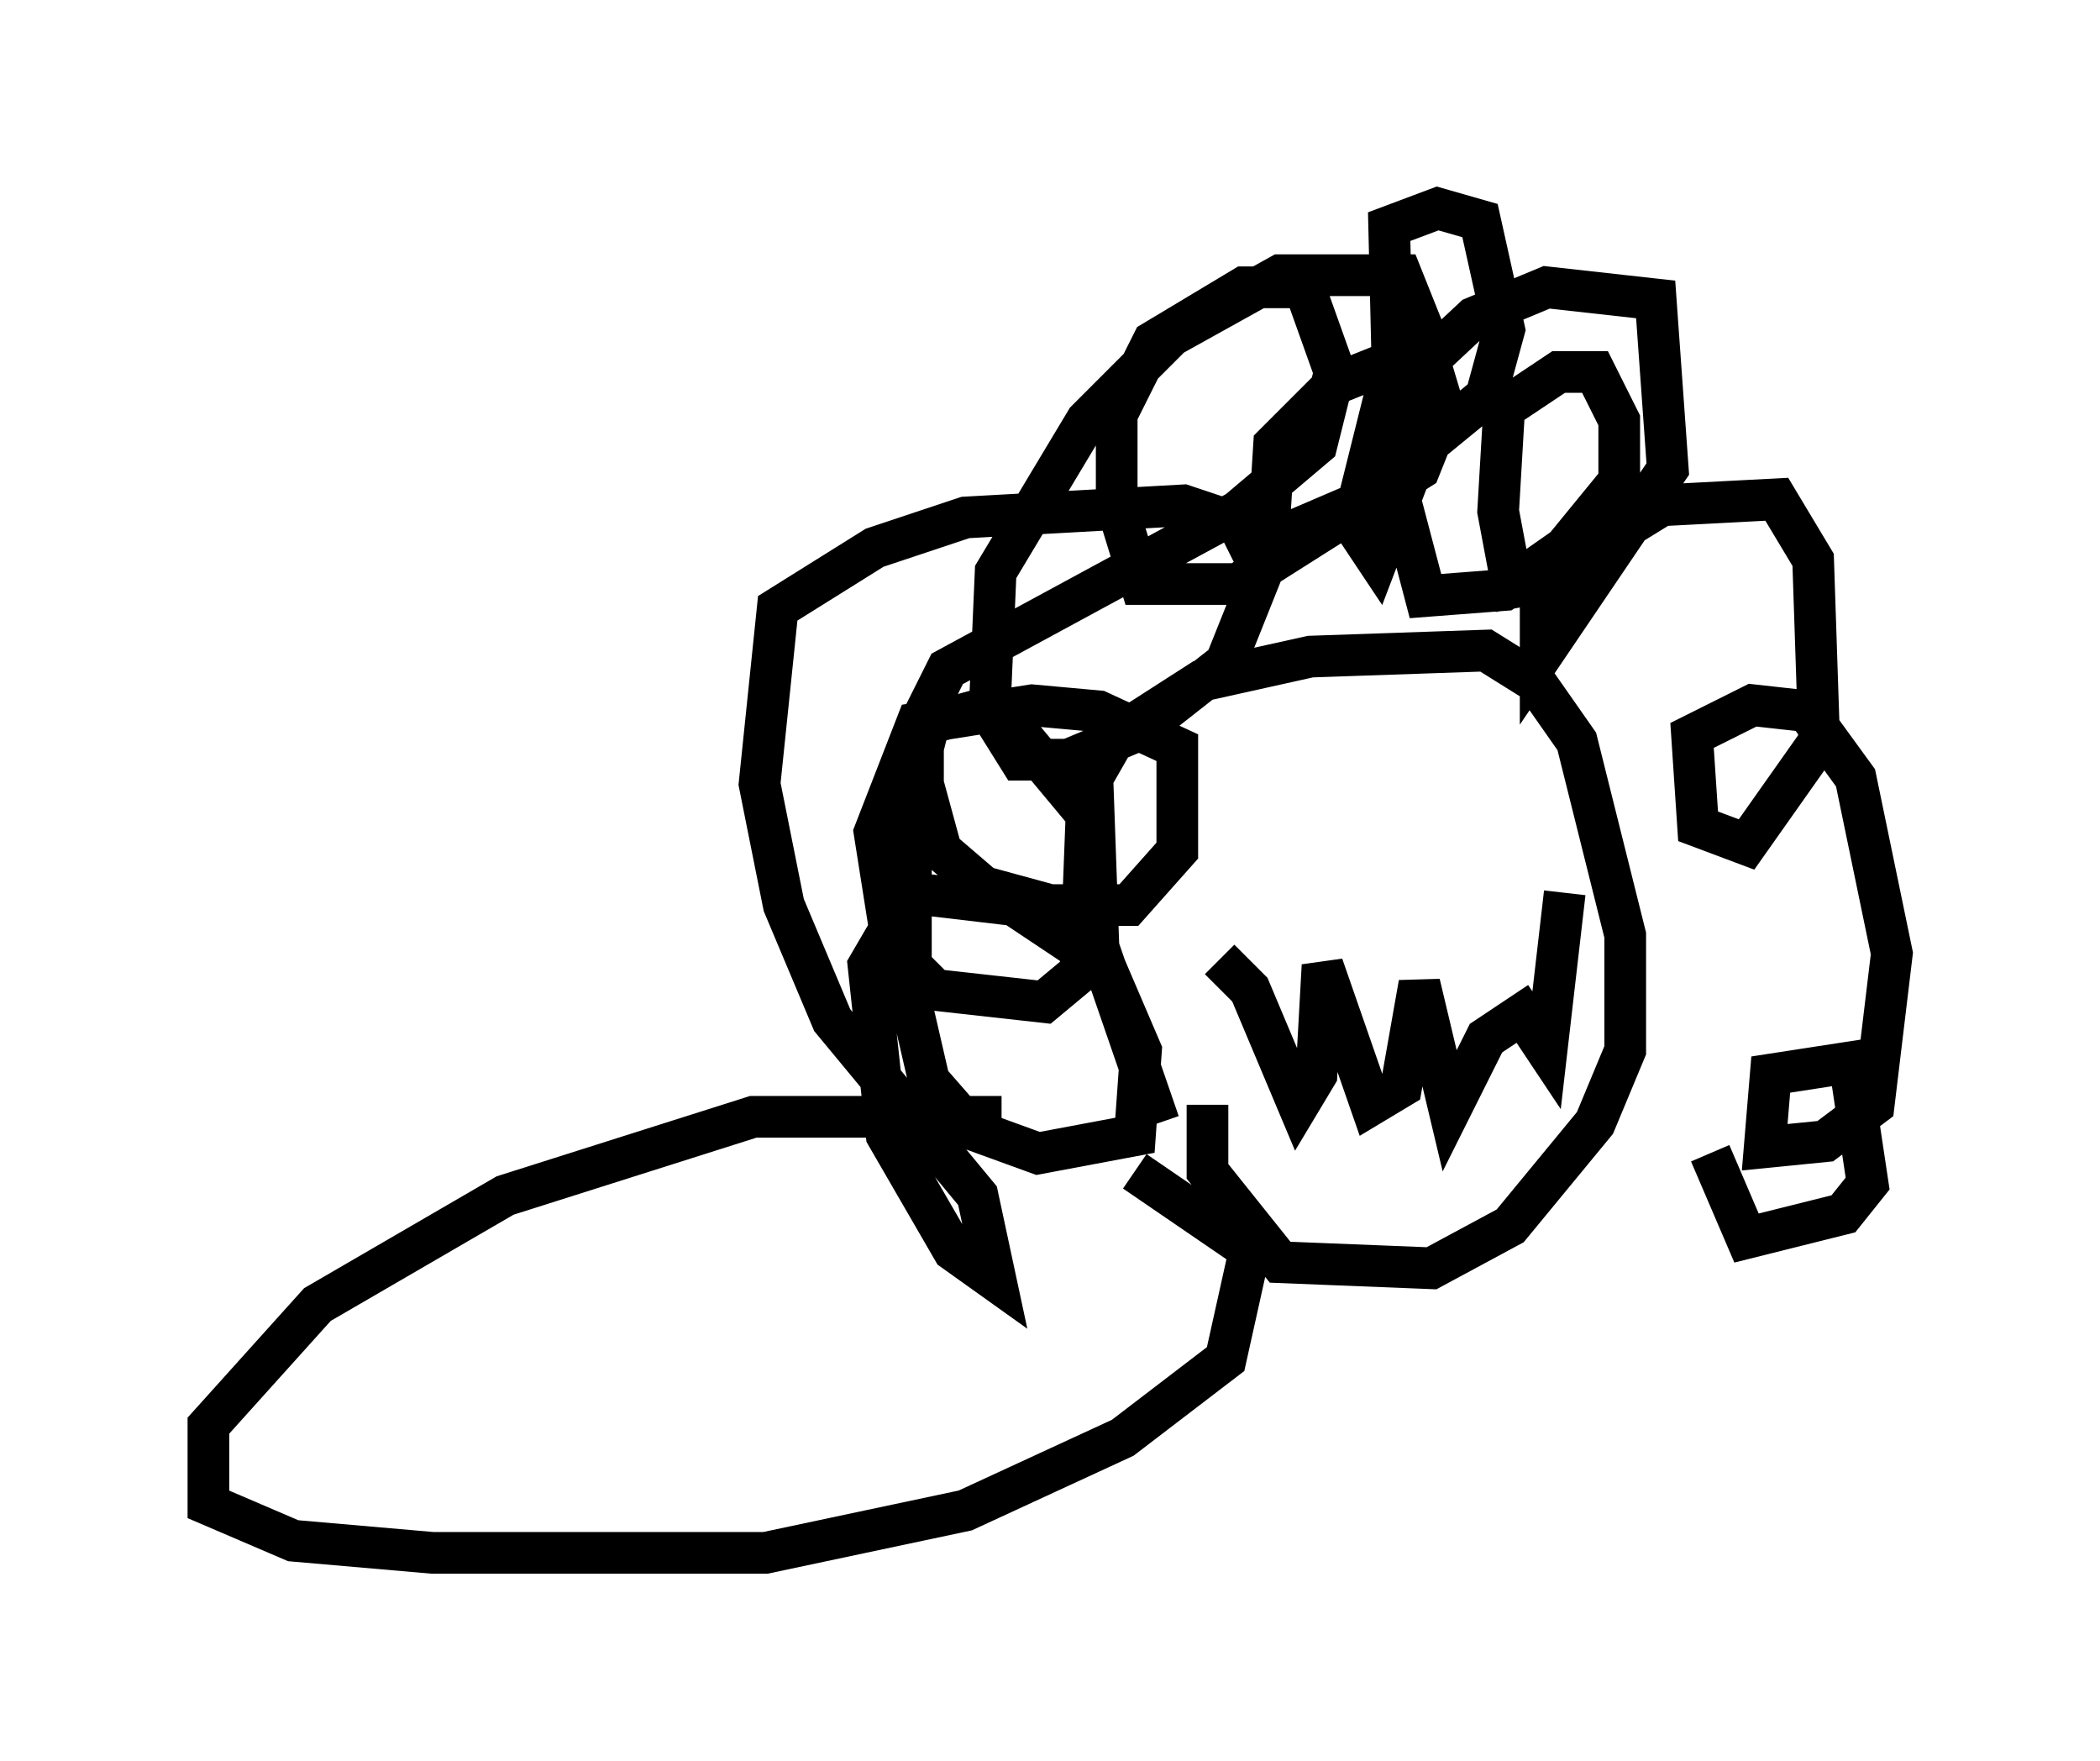 <?xml version="1.0" encoding="utf-8" ?>
<svg baseProfile="full" height="42.246" version="1.1" width="50.38" xmlns="http://www.w3.org/2000/svg" xmlns:ev="http://www.w3.org/2001/xml-events" xmlns:xlink="http://www.w3.org/1999/xlink"><defs /><rect fill="white" height="42.246" width="50.38" x="0" y="0" /><path d="M25.771, 27.223 m-1.743, -0.436 l-5.955, 0.0 -5.955, 1.888 l-4.503, 2.615 -2.615, 2.905 l0.0, 1.888 2.034, 0.872 l3.341, 0.291 7.989, 0.0 l4.793, -1.017 3.777, -1.743 l2.469, -1.888 0.581, -2.615 l-2.76, -1.888 m0.581, -1.162 l-1.453, -4.212 -0.145, -4.067 l0.581, -1.017 2.034, -1.307 l2.615, -0.581 4.212, -0.145 l1.162, 0.726 1.017, 1.453 l1.162, 4.648 0.0, 2.76 l-0.726, 1.743 -2.034, 2.469 l-1.888, 1.017 -3.631, -0.145 l-1.743, -2.179 0.0, -1.598 m0.291, -3.486 l0.726, 0.726 1.162, 2.76 l0.436, -0.726 0.145, -2.615 l1.162, 3.341 0.726, -0.436 l0.436, -2.469 0.726, 3.05 l0.872, -1.743 0.872, -0.581 l0.581, 0.872 0.436, -3.777 m-1.162, -6.827 l-0.436, -2.324 0.145, -2.469 l1.307, -0.872 0.872, 0.0 l0.581, 1.162 0.0, 1.453 l-1.307, 1.598 -1.453, 1.017 l-1.888, 0.145 -0.726, -2.76 l-0.145, -6.101 1.162, -0.436 l1.017, 0.291 0.581, 2.615 l-0.436, 1.598 -3.196, 2.615 l-2.034, 0.872 0.145, -2.324 l1.453, -1.453 2.179, -0.872 l0.436, 1.453 -0.581, 1.453 l-4.358, 2.76 -2.324, 0.0 l-0.581, -1.888 0.0, -2.179 l0.872, -1.743 2.179, -1.307 l1.453, 0.0 0.726, 2.034 l-0.436, 1.743 -1.888, 1.598 l-6.972, 3.777 -0.581, 1.162 l0.0, 1.598 0.436, 1.598 l1.017, 0.872 1.598, 0.436 l1.888, 0.0 1.162, -1.307 l0.0, -2.469 -1.888, -0.872 l-1.598, -0.145 -2.76, 0.436 l-1.017, 2.615 0.436, 2.76 l1.017, 1.017 2.615, 0.291 l0.872, -0.726 0.145, -3.777 l-2.179, -2.615 -1.598, 0.436 l-0.436, 1.743 0.0, 4.939 l0.436, 1.888 1.017, 1.162 l1.598, 0.581 2.324, -0.436 l0.145, -2.034 -0.872, -2.034 l-2.179, -1.453 -2.469, -0.291 l-1.017, 1.743 0.436, 4.067 l1.598, 2.76 1.017, 0.726 l-0.436, -2.034 -3.486, -4.212 l-1.162, -2.76 -0.581, -2.905 l0.436, -4.212 2.324, -1.453 l2.179, -0.726 5.229, -0.291 l1.307, 0.436 0.581, 1.162 l-0.872, 2.179 -2.034, 1.598 l-1.743, 0.726 -1.162, 0.0 l-0.726, -1.162 0.145, -3.341 l2.179, -3.631 2.034, -2.034 l2.615, -1.453 2.905, 0.0 l0.581, 1.453 0.0, 2.324 l-1.162, 3.05 -0.581, -0.872 l0.726, -2.905 2.179, -2.034 l1.743, -0.726 2.615, 0.291 l0.291, 4.067 -3.05, 4.503 l0.0, -1.017 1.017, -1.453 l1.888, -1.162 2.76, -0.145 l0.872, 1.453 0.145, 4.358 l-1.743, 2.469 -1.162, -0.436 l-0.145, -2.179 1.453, -0.726 l1.307, 0.145 1.162, 1.598 l0.872, 4.212 -0.436, 3.631 l-1.162, 0.872 -1.453, 0.145 l0.145, -1.743 1.888, -0.291 l0.436, 2.905 -0.581, 0.726 l-2.324, 0.581 -0.872, -2.034 m-5.084, -8.57 l0.0, 0.0 m-4.358, 2.179 " fill="none" stroke="black" stroke-width="1" /></svg>